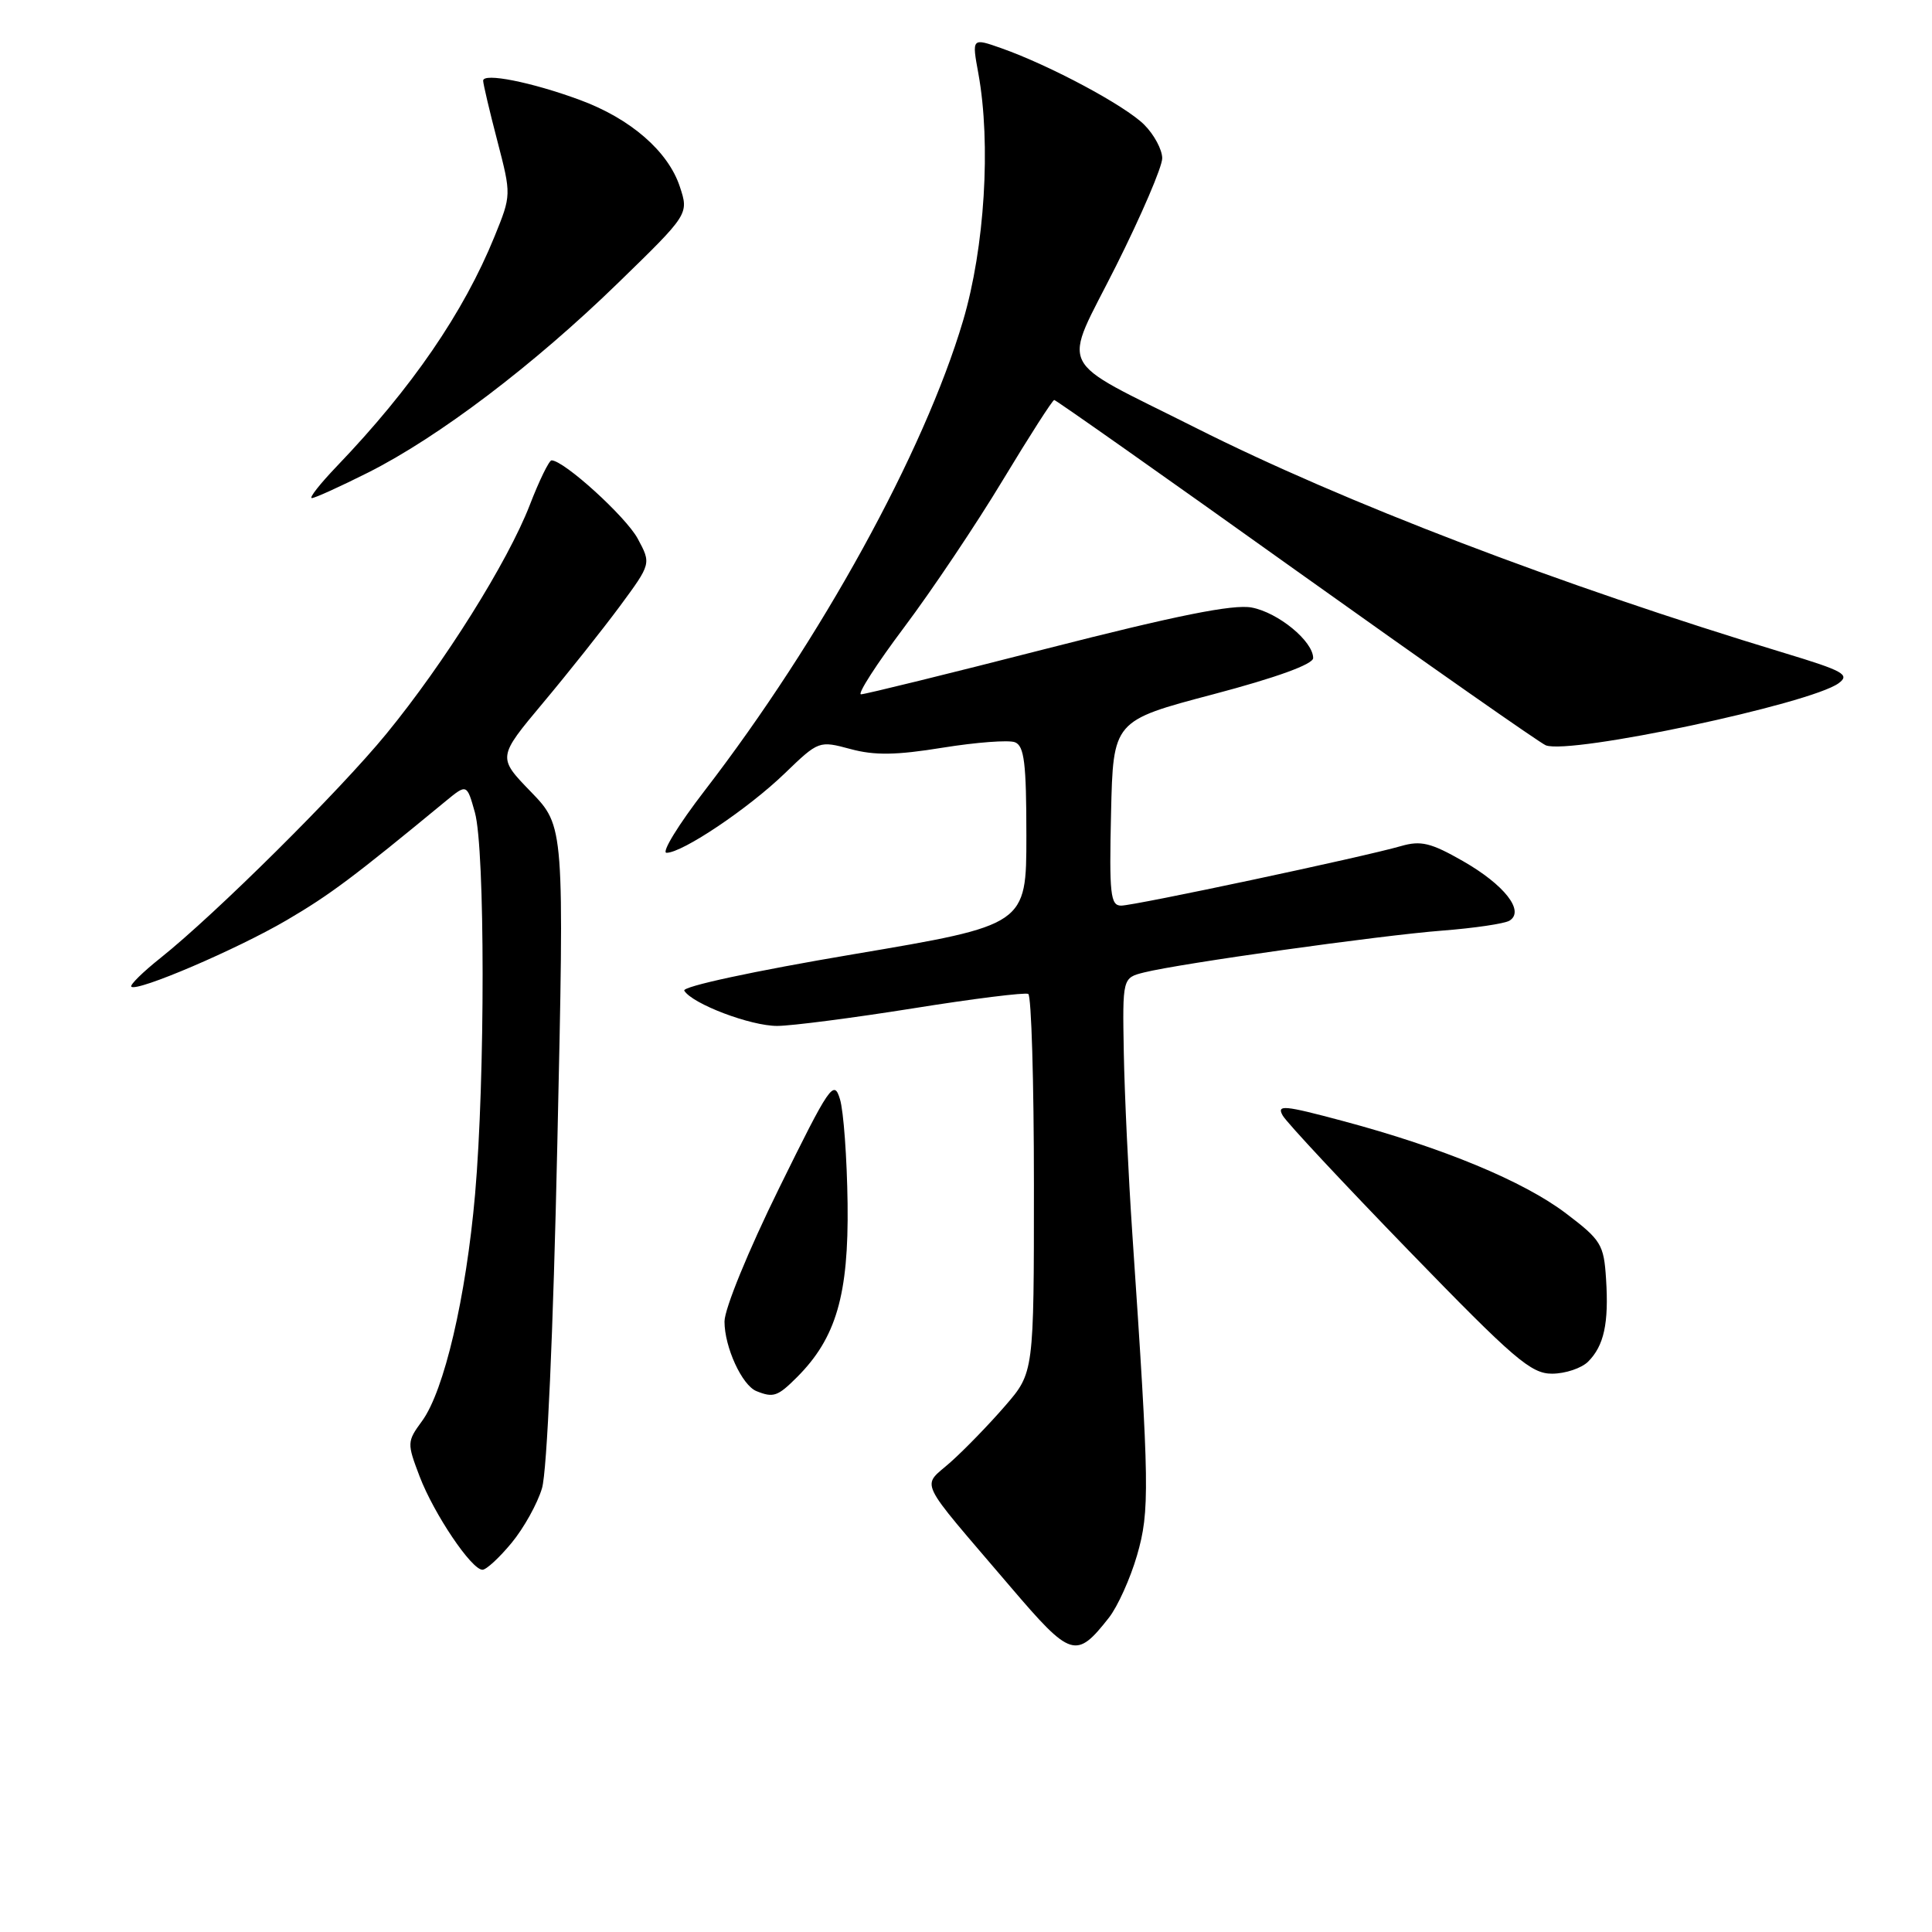 <?xml version="1.0" encoding="UTF-8" standalone="no"?>
<!DOCTYPE svg PUBLIC "-//W3C//DTD SVG 1.1//EN" "http://www.w3.org/Graphics/SVG/1.1/DTD/svg11.dtd" >
<svg xmlns="http://www.w3.org/2000/svg" xmlns:xlink="http://www.w3.org/1999/xlink" version="1.1" viewBox="0 0 256 256">
 <g >
 <path fill="currentColor"
d=" M 146.94 214.35 C 148.09 212.88 149.77 209.17 150.66 206.10 C 152.36 200.24 152.31 196.99 150.04 163.50 C 149.52 155.80 149.01 145.02 148.91 139.53 C 148.73 129.57 148.73 129.57 151.61 128.85 C 156.38 127.66 182.83 123.95 191.11 123.31 C 195.36 122.98 199.37 122.39 200.02 121.99 C 202.07 120.72 199.34 117.24 193.85 114.10 C 189.60 111.67 188.27 111.35 185.64 112.11 C 180.72 113.54 150.34 120.00 148.55 120.00 C 147.14 120.00 146.97 118.46 147.22 107.75 C 147.50 95.50 147.50 95.50 160.75 92.00 C 169.12 89.79 173.99 88.02 174.00 87.20 C 174.00 84.97 169.37 81.16 165.85 80.50 C 163.41 80.04 155.89 81.55 138.76 85.93 C 125.72 89.27 114.62 92.00 114.09 92.00 C 113.57 92.00 116.14 88.00 119.82 83.10 C 123.49 78.21 129.38 69.43 132.89 63.60 C 136.41 57.77 139.47 53.00 139.69 53.00 C 139.91 53.00 154.36 63.18 171.79 75.63 C 189.23 88.07 204.10 98.48 204.83 98.76 C 208.10 100.02 239.88 93.27 243.63 90.53 C 245.17 89.40 244.28 88.90 236.45 86.53 C 206.64 77.50 178.01 66.55 158.44 56.69 C 139.56 47.18 140.71 49.53 147.90 35.20 C 151.25 28.51 154.00 22.10 154.00 20.97 C 154.00 19.84 152.93 17.84 151.62 16.53 C 149.08 13.99 139.14 8.67 132.69 6.39 C 128.77 5.01 128.77 5.01 129.64 9.75 C 131.33 19.06 130.48 32.82 127.61 42.50 C 122.45 59.90 108.79 84.74 93.38 104.75 C 89.88 109.29 87.61 113.00 88.32 113.00 C 90.43 113.00 99.17 107.13 104.00 102.46 C 108.47 98.15 108.53 98.13 112.69 99.25 C 115.90 100.12 118.76 100.07 124.92 99.07 C 129.34 98.36 133.64 98.03 134.48 98.35 C 135.72 98.83 136.00 101.10 136.00 110.75 C 136.00 122.57 136.00 122.57 113.04 126.45 C 99.88 128.67 90.33 130.73 90.67 131.27 C 91.75 133.03 99.49 135.96 103.00 135.94 C 104.92 135.93 113.03 134.88 121.00 133.61 C 128.97 132.33 135.84 131.48 136.25 131.70 C 136.66 131.93 137.00 143.31 137.00 157.00 C 137.00 181.88 137.00 181.88 133.18 186.29 C 131.08 188.72 127.84 192.06 125.99 193.71 C 122.09 197.20 121.26 195.45 133.89 210.26 C 141.93 219.68 142.59 219.88 146.94 214.35 Z  M 67.79 204.44 C 69.40 202.49 71.22 199.23 71.82 197.19 C 72.48 195.00 73.31 176.49 73.85 151.50 C 74.78 109.50 74.78 109.50 70.35 104.92 C 65.92 100.35 65.92 100.35 71.95 93.14 C 75.27 89.18 79.85 83.41 82.14 80.32 C 86.29 74.69 86.29 74.69 84.50 71.37 C 82.93 68.46 74.72 61.00 73.08 61.00 C 72.76 61.00 71.45 63.67 70.19 66.94 C 67.26 74.49 58.87 87.87 51.20 97.23 C 44.98 104.83 28.55 121.13 21.25 126.95 C 18.91 128.81 17.18 130.52 17.40 130.74 C 18.13 131.47 31.38 125.80 38.00 121.92 C 43.73 118.56 46.80 116.26 59.04 106.17 C 61.86 103.85 61.86 103.85 62.93 107.67 C 64.28 112.55 64.29 142.92 62.95 158.25 C 61.75 171.90 58.85 184.31 55.92 188.30 C 53.93 191.02 53.92 191.22 55.60 195.63 C 57.50 200.61 62.48 208.00 63.93 208.00 C 64.44 208.00 66.17 206.40 67.79 204.44 Z  M 105.61 182.48 C 110.79 177.30 112.46 171.57 112.31 159.50 C 112.23 153.45 111.78 147.22 111.30 145.65 C 110.50 142.99 109.96 143.77 103.22 157.47 C 99.15 165.74 96.00 173.43 96.00 175.11 C 96.00 178.50 98.32 183.56 100.23 184.33 C 102.48 185.24 103.05 185.04 105.61 182.48 Z  M 210.43 180.43 C 212.54 178.32 213.19 175.34 212.81 169.47 C 212.52 164.90 212.16 164.31 207.50 160.78 C 201.87 156.51 191.19 152.08 177.95 148.54 C 170.11 146.44 169.13 146.35 169.97 147.82 C 170.50 148.75 178.04 156.82 186.72 165.77 C 200.64 180.12 202.87 182.04 205.68 182.02 C 207.43 182.01 209.56 181.29 210.43 180.43 Z  M 48.81 62.60 C 58.16 57.89 70.75 48.34 81.88 37.51 C 91.28 28.37 91.28 28.37 90.08 24.73 C 88.53 20.04 83.54 15.71 76.83 13.24 C 70.44 10.88 63.99 9.60 64.02 10.70 C 64.03 11.14 64.87 14.73 65.90 18.67 C 67.76 25.84 67.76 25.84 65.53 31.33 C 61.43 41.41 54.57 51.41 44.66 61.75 C 42.42 64.09 40.91 66.00 41.32 66.00 C 41.72 66.00 45.09 64.47 48.81 62.60 Z "/>
</g>
</svg>